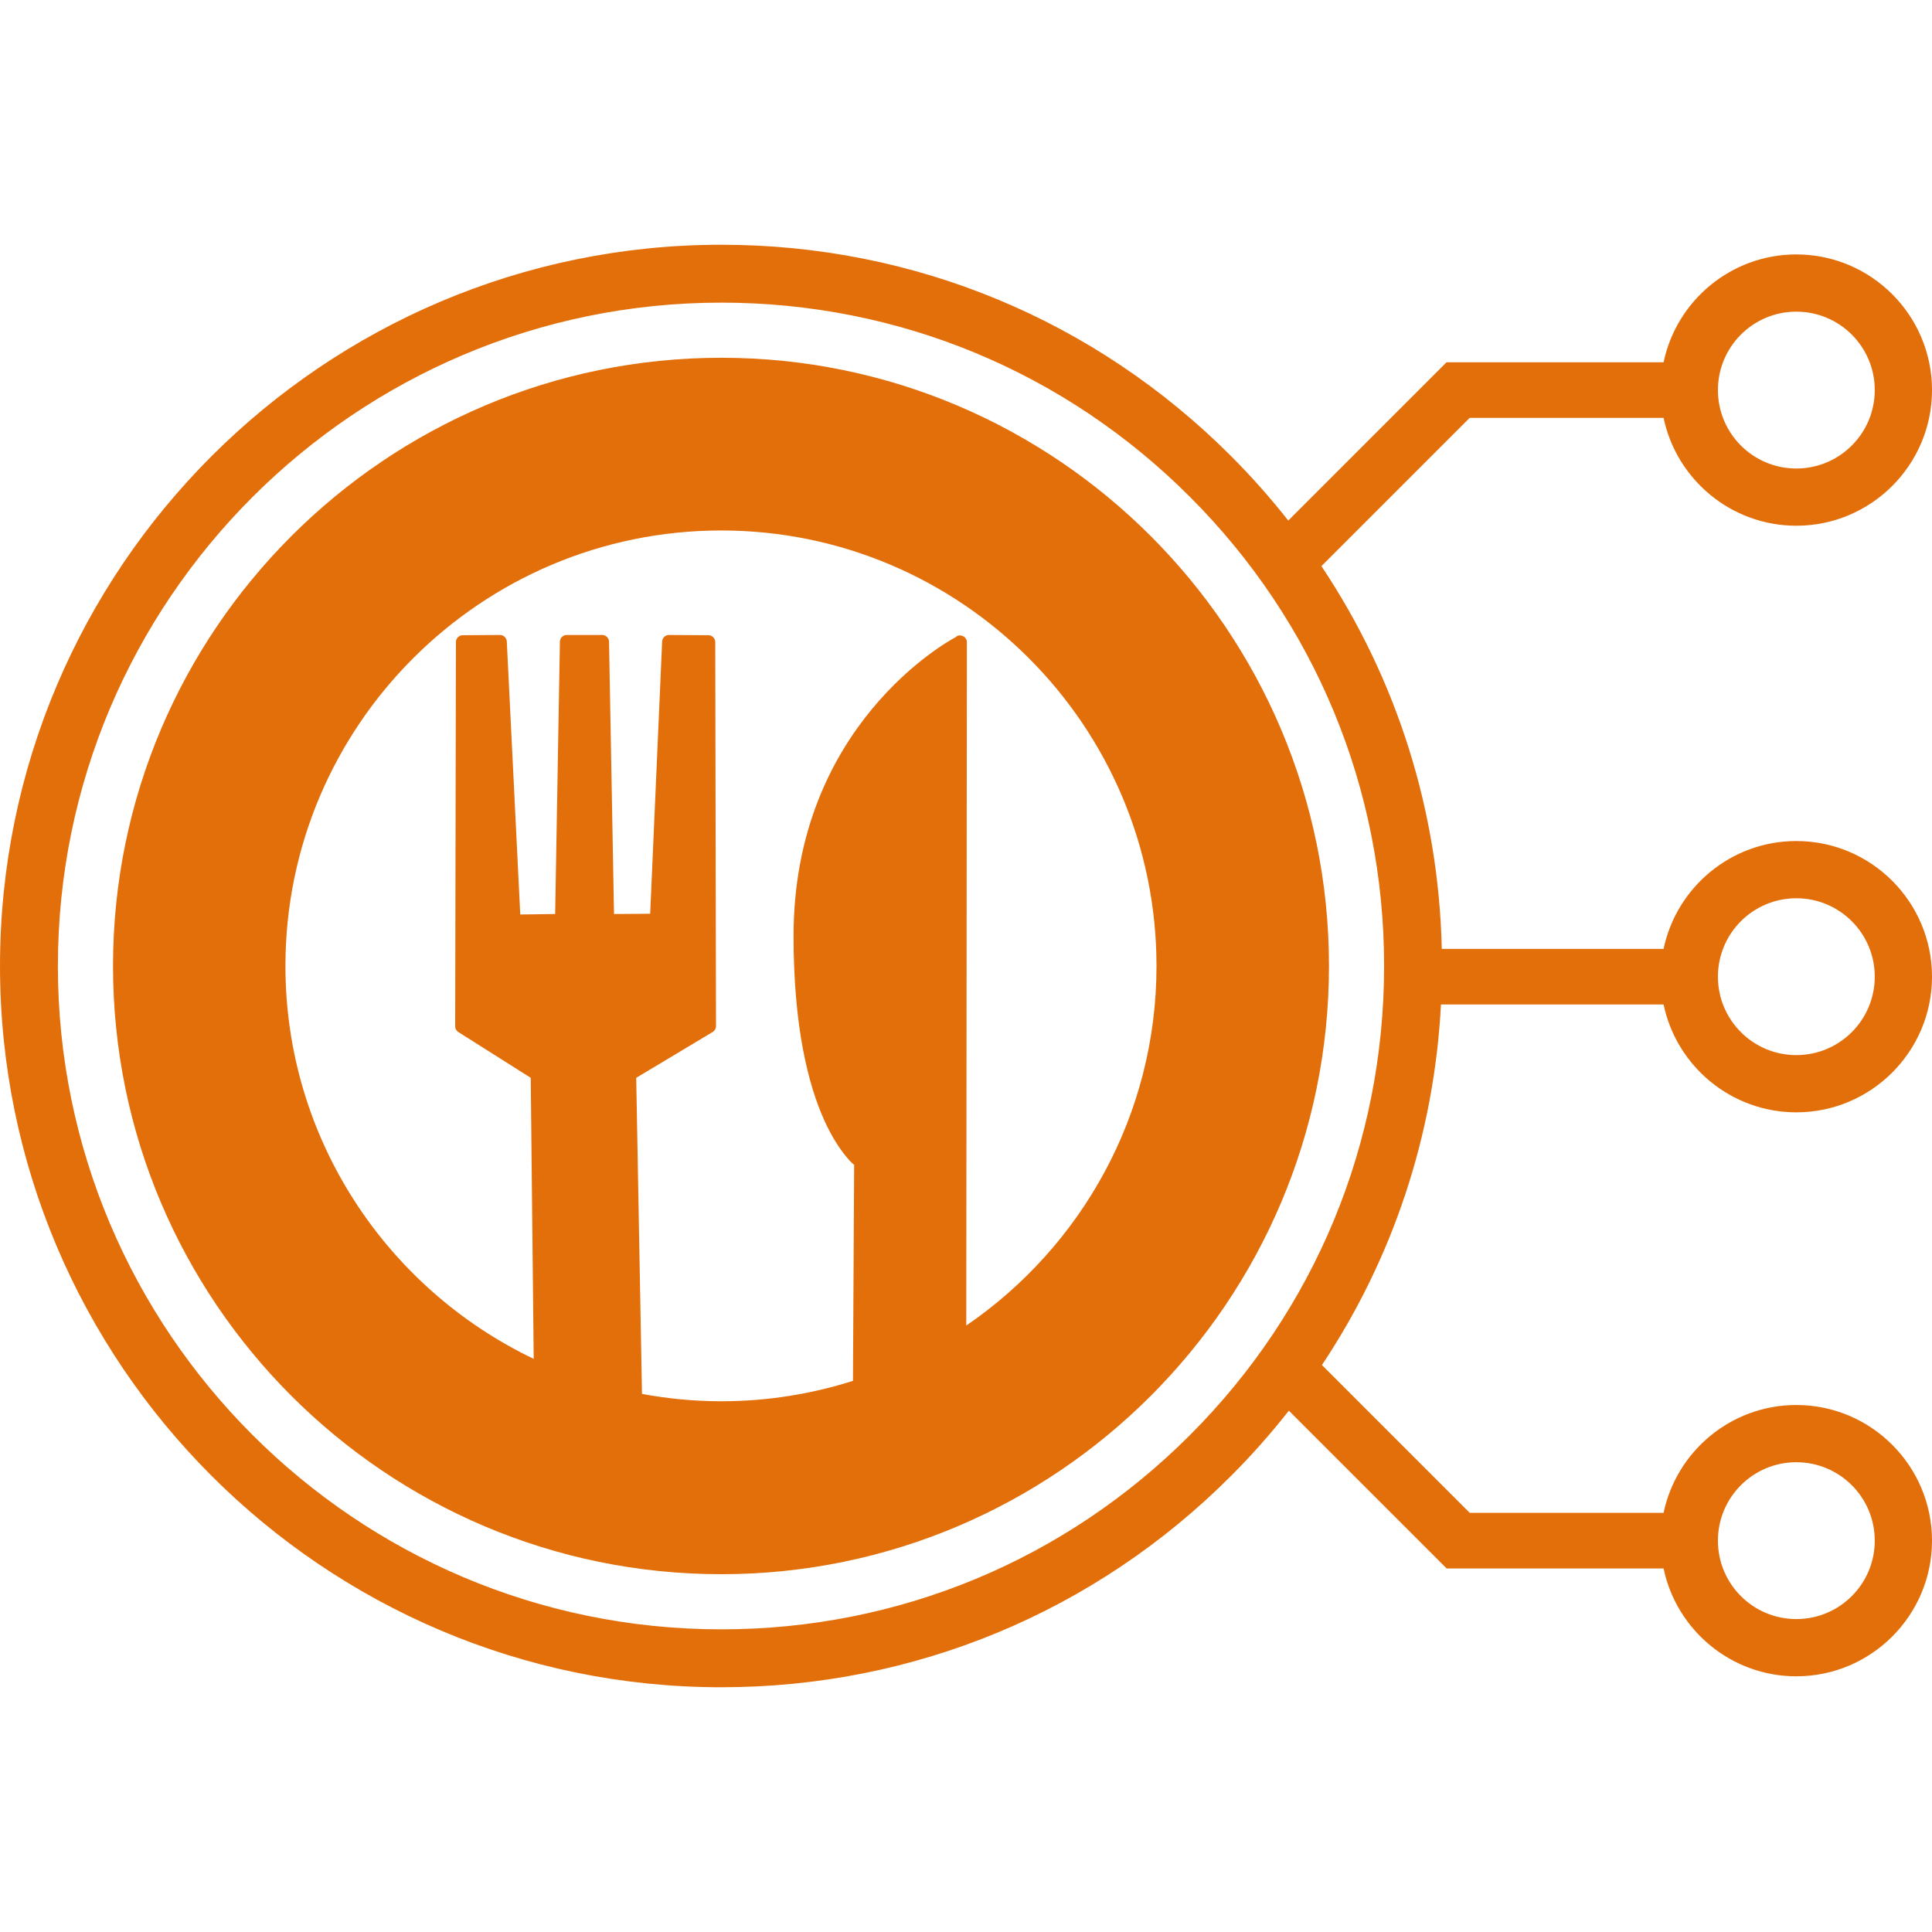 <?xml version="1.0" encoding="utf-8"?>
<!-- Generator: Adobe Illustrator 16.0.0, SVG Export Plug-In . SVG Version: 6.00 Build 0)  -->
<!DOCTYPE svg PUBLIC "-//W3C//DTD SVG 1.1//EN" "http://www.w3.org/Graphics/SVG/1.1/DTD/svg11.dtd">
<svg version="1.1" id="TafelstellwerkBildmarke" xmlns="http://www.w3.org/2000/svg" xmlns:xlink="http://www.w3.org/1999/xlink" x="0px" y="0px"
	 width="320px" height="320px" viewBox="-8.085 -8.085 320 320" enable-background="new -8.085 -8.085 320 320"
	 xml:space="preserve">
<g>
	<path fill="#E36F0B" d="M111.377,51.171c-55.55,0-100.743,45.192-100.743,100.742c0,55.547,45.193,100.74,100.743,100.74
		c55.502,0,100.659-45.193,100.659-100.74C212.036,96.365,166.882,51.171,111.377,51.171z M151.959,211.466l0.101-112.935
		c0.006-0.068,0.006-0.138,0-0.206c0.015-0.624-0.479-1.14-1.103-1.156c-0.004,0-0.008,0-0.013,0c-0.041-0.002-0.083-0.002-0.125,0
		c-0.041-0.002-0.082-0.002-0.125,0c-0.102,0.027-0.199,0.068-0.289,0.124c0,0-0.12,0.08-0.124,0.082
		c-0.004,0-0.079,0.08-0.082,0.083c-0.029,0.012-0.057,0.027-0.083,0.041c-0.922,0.488-26.763,14.495-26.763,49.436
		c0,15.273,2.492,24.77,5.08,30.521c1.293,2.875,2.629,4.805,3.634,6.029c0.751,0.914,1.054,1.143,1.321,1.363l-0.195,35.777
		c-6.888,2.191-14.216,3.383-21.82,3.383c-4.482,0-8.864-0.43-13.123-1.215l-0.958-52.357l12.679-7.598
		c0.344-0.213,0.548-0.592,0.537-0.992l-0.125-63.603c-0.007-0.611-0.503-1.105-1.115-1.115l-6.566-0.041
		c-0.596,0.008-1.084,0.478-1.115,1.076l-1.982,45.098l-5.989,0.043l-0.826-45.1c-0.008-0.613-0.503-1.108-1.116-1.117h-5.905
		c-0.613,0.008-1.107,0.504-1.116,1.117l-0.785,45.1l-5.781,0.08l-2.23-45.223c-0.031-0.596-0.518-1.067-1.116-1.075
		c-0.027,0-0.055,0-0.082,0l-6.113,0.043c-0.612,0.008-1.107,0.502-1.115,1.115l-0.124,63.601c-0.02,0.395,0.169,0.771,0.495,0.992
		l12.019,7.598l0.492,46.549c-24.296-11.617-41.121-36.416-41.121-65.068c0-39.778,32.38-72.138,72.179-72.138
		c39.75,0,72.092,32.362,72.096,72.138C183.471,176.628,170.969,198.47,151.959,211.466z"/>
	<path fill="#E36F0B" d="M267.457,158.294c2.132,10.186,11.178,17.859,21.989,17.859c12.388,0,22.469-10.08,22.469-22.467
		c0-12.39-10.081-22.47-22.469-22.47c-10.812,0-19.857,7.675-21.989,17.862h-36.735c-0.529-22.895-7.46-44.715-19.94-63.395
		l24.549-24.55h32.127c2.132,10.185,11.178,17.86,21.991,17.86c12.388,0,22.467-10.08,22.467-22.468
		c0-12.389-10.081-22.469-22.469-22.469c-10.812,0-19.857,7.675-21.989,17.862H231.54v0.028l-0.027-0.028l-26.219,26.219
		c-2.927-3.717-6.087-7.287-9.481-10.686c-22.545-22.572-52.53-34.999-84.433-34.999c-65.873,0-119.464,53.589-119.464,119.463
		c0,65.871,53.591,119.463,119.464,119.463c31.903,0,61.888-12.432,84.433-35.004c3.432-3.436,6.625-7.046,9.578-10.807
		l26.122,26.119v0.02h35.944c2.132,10.186,11.178,17.859,21.989,17.859c12.388,0,22.469-10.08,22.469-22.467
		c0-12.391-10.081-22.471-22.469-22.471c-10.812,0-19.857,7.674-21.989,17.859h-32.113l-24.477-24.479
		c11.781-17.683,18.593-38.17,19.718-59.715H267.457z M289.446,140.695c7.173,0,12.988,5.816,12.988,12.991
		c0,7.174-5.815,12.988-12.988,12.988c-7.176,0-12.989-5.814-12.989-12.988C276.457,146.511,282.27,140.695,289.446,140.695z
		 M289.446,43.535c7.173,0,12.988,5.815,12.988,12.99c0,7.175-5.815,12.989-12.988,12.989c-7.176,0-12.989-5.813-12.989-12.989
		C276.457,49.351,282.27,43.535,289.446,43.535z M289.446,234.106c7.173,0,12.988,5.814,12.988,12.99
		c0,7.174-5.815,12.988-12.988,12.988c-7.176,0-12.989-5.814-12.989-12.988C276.457,239.921,282.27,234.106,289.446,234.106z
		 M189.026,229.597c-20.734,20.76-48.308,32.189-77.648,32.189c-60.584,0-109.875-49.287-109.875-109.871
		c0-60.585,49.289-109.874,109.875-109.874c29.34,0,56.914,11.431,77.648,32.189c20.727,20.75,32.141,48.339,32.141,77.684
		C221.167,181.257,209.753,208.845,189.026,229.597z"/>
</g>
</svg>